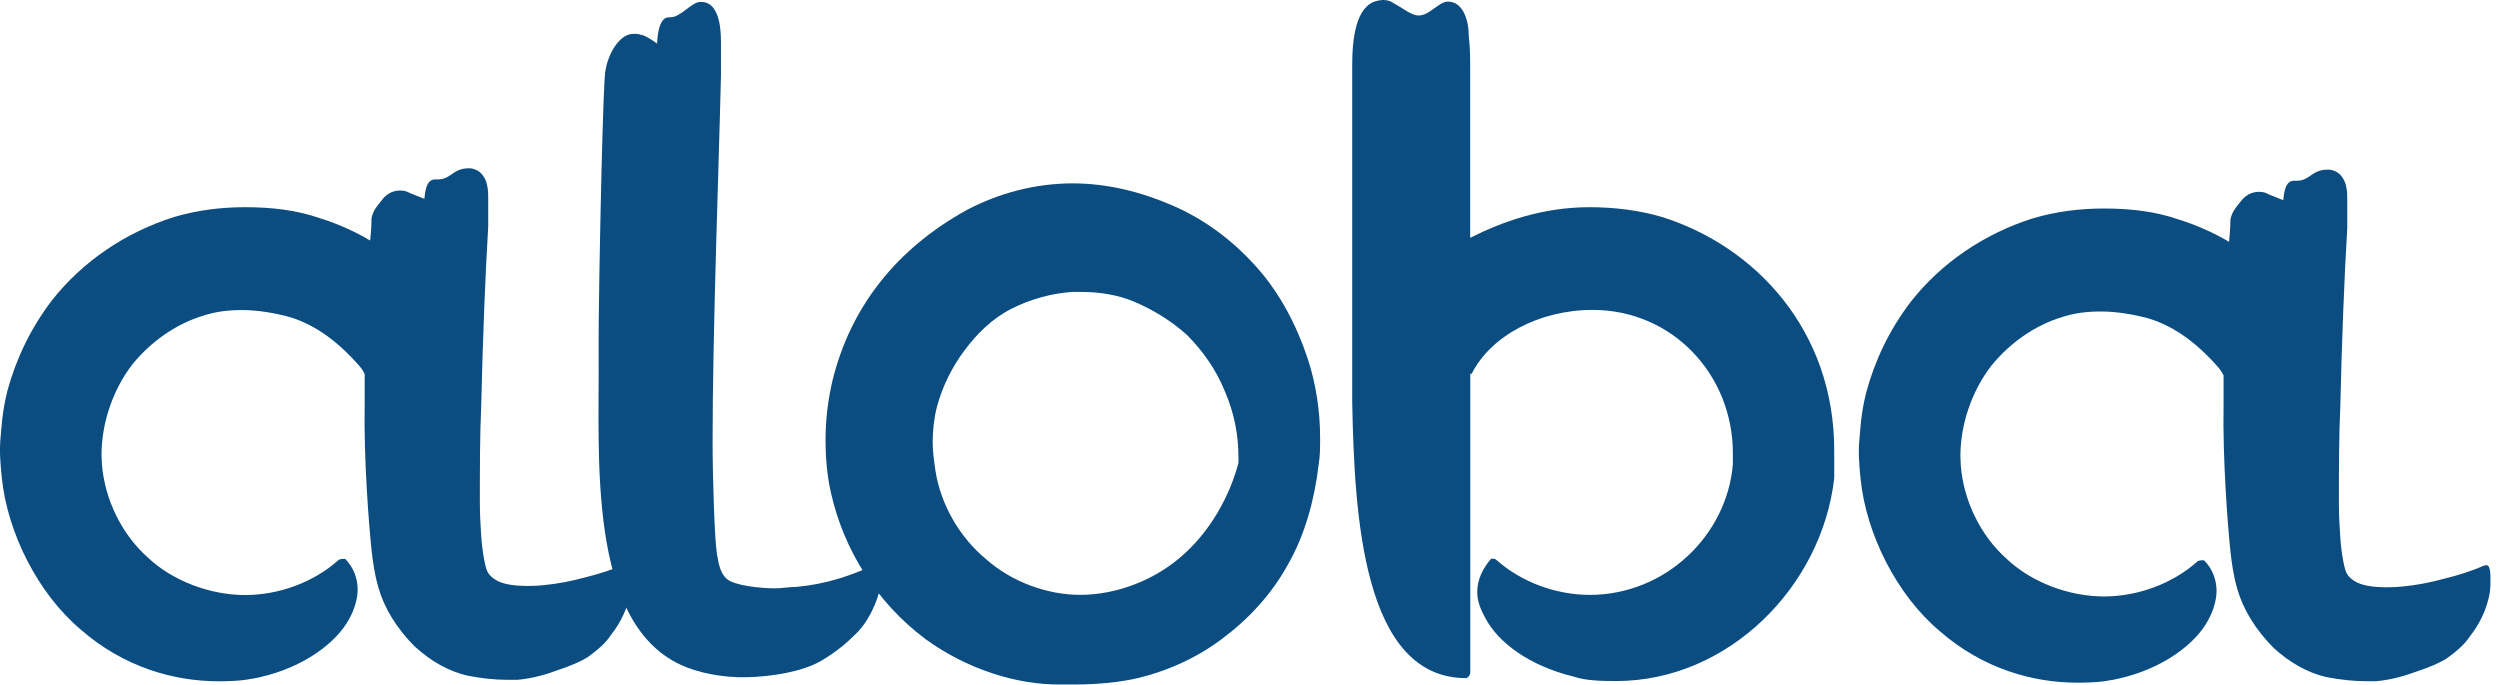 <svg width="84" height="23" viewBox="0 0 84 23" fill="none" xmlns="http://www.w3.org/2000/svg">
    <path d="M24.224 2.539C24.157 5.492 23.943 11.124 23.943 14.817C23.943 16.073 24.01 18.123 24.088 18.604C24.16 19.052 24.229 19.271 24.41 19.441C24.668 19.682 25.568 19.768 26.043 19.768C26.277 19.768 26.51 19.721 26.744 19.721C27.78 19.627 28.566 19.346 29.405 18.974L29.516 18.929C29.541 18.924 29.633 18.924 29.638 19.021C29.644 19.115 29.638 19.207 29.638 19.207C29.638 19.96 29.23 20.813 28.813 21.241C28.505 21.555 28.105 21.908 27.582 22.208C26.938 22.58 25.896 22.739 25.074 22.755C24.282 22.772 23.454 22.608 22.868 22.336C19.732 20.877 20.14 15.32 20.115 11.972C20.104 10.691 20.162 7.818 20.209 5.809C20.257 3.942 20.304 2.447 20.348 2.353C20.415 1.889 20.776 1.138 21.282 1.138H21.376C21.471 1.138 21.562 1.186 21.61 1.186C21.843 1.28 22.076 1.466 22.076 1.466C22.124 0.627 22.357 0.58 22.496 0.58H22.543C22.857 0.58 23.249 0.066 23.524 0.066H23.571C24.102 0.066 24.224 0.794 24.224 1.372V2.539Z" fill="#0B4C81" />
    <path d="M39.411 6.911C40.484 7.378 41.42 8.078 42.212 8.965C43.006 9.851 43.565 10.926 43.937 12.046C44.217 12.885 44.356 13.822 44.356 14.708C44.356 15.036 44.356 15.316 44.309 15.594C44.167 16.808 43.842 17.975 43.281 18.956C42.72 19.984 41.928 20.823 41.042 21.479C40.109 22.179 39.028 22.621 38.008 22.832C37.764 22.882 37.281 22.952 36.778 22.98C36.258 23.01 36.036 22.993 35.667 22.999C34.125 23.021 32.452 22.457 31.099 21.476C29.419 20.215 28.346 18.442 27.924 16.575C27.785 15.969 27.738 15.361 27.738 14.8C27.738 14.052 27.83 13.399 27.971 12.791C28.577 10.315 30.119 8.356 32.5 7.047C33.572 6.486 34.786 6.161 36.047 6.161C37.217 6.164 38.339 6.445 39.411 6.911ZM36.05 9.807C35.35 9.854 34.65 10.04 33.997 10.368C33.344 10.696 32.83 11.207 32.411 11.768C31.991 12.329 31.663 12.982 31.477 13.683C31.383 14.055 31.338 14.477 31.338 14.85C31.338 15.177 31.386 15.502 31.433 15.83C31.619 16.997 32.272 18.073 33.114 18.773C34 19.567 35.214 19.987 36.289 19.987C37.55 19.987 38.764 19.473 39.603 18.773C40.678 17.887 41.331 16.625 41.612 15.553V15.366C41.612 14.619 41.473 13.871 41.145 13.124C40.864 12.424 40.398 11.771 39.884 11.257C39.37 10.79 38.764 10.418 38.111 10.137C37.55 9.904 36.944 9.809 36.336 9.809H36.05V9.807Z" fill="#0B4C81" />
    <path d="M46.737 0.054C46.812 0.093 47.204 0.335 47.204 0.335C47.343 0.427 47.529 0.521 47.67 0.521C48.032 0.521 48.343 0.054 48.651 0.054C49.148 0.054 49.351 0.657 49.351 1.221C49.398 1.594 49.398 2.016 49.398 2.294V7.99C50.482 7.448 51.815 6.962 53.413 6.962C54.207 6.962 55.046 7.056 55.841 7.29C58.98 8.276 61.63 11.096 61.63 15.133C61.63 15.133 61.63 15.286 61.63 15.55C61.63 15.817 61.63 16.067 61.63 16.067C61.216 19.712 58.071 22.883 54.302 22.883C53.801 22.883 53.279 22.869 52.901 22.741C51.36 22.369 50.334 21.574 49.915 20.779C49.729 20.451 49.635 20.174 49.635 19.893C49.635 19.474 49.821 19.098 50.101 18.773H50.148C50.196 18.773 50.24 18.773 50.287 18.82C51.129 19.568 52.296 19.988 53.415 19.988C55.968 19.988 58.032 17.973 58.224 15.597V15.222C58.224 12.602 56.207 10.413 53.51 10.413C51.715 10.413 50.084 11.291 49.448 12.56H49.401V22.599C49.401 22.691 49.307 22.785 49.262 22.785C45.79 22.785 45.506 17.309 45.434 13.494V2.202C45.434 1.319 45.548 0.174 46.29 0.024C46.343 0.013 46.531 -0.04 46.754 0.06" fill="#0B4C81" />
    <path d="M15.751 5.653C15.937 5.653 16.12 5.748 16.217 5.887C16.303 6.006 16.331 6.067 16.365 6.212C16.406 6.387 16.404 6.542 16.404 6.681V7.615C16.309 9.157 16.217 11.494 16.17 13.594C16.123 14.622 16.123 15.789 16.123 16.865C16.123 17.284 16.145 17.657 16.17 18.032C16.201 18.496 16.309 19.151 16.404 19.246C16.451 19.34 16.578 19.451 16.731 19.526C17.22 19.771 18.226 19.665 18.226 19.665C18.74 19.618 19.207 19.526 19.721 19.385C20.096 19.29 20.562 19.151 20.982 18.965L21.057 18.946C21.104 18.946 21.143 18.951 21.171 19.012C21.212 19.113 21.218 19.246 21.218 19.432C21.218 19.618 21.218 19.804 21.171 19.993C21.076 20.413 20.89 20.88 20.518 21.349C20.332 21.63 20.051 21.863 19.723 22.097C19.49 22.235 19.162 22.377 18.743 22.516C18.37 22.655 17.901 22.797 17.39 22.841H17.017C16.642 22.841 16.176 22.794 15.709 22.702C15.101 22.563 14.495 22.235 13.934 21.721C13.325 21.116 12.906 20.413 12.72 19.76C12.581 19.293 12.523 18.826 12.486 18.498C12.398 17.679 12.217 15.414 12.253 13.547V12.566C12.206 12.472 12.167 12.402 12.067 12.286C11.453 11.583 10.667 10.93 9.731 10.652C9.217 10.513 8.656 10.418 8.142 10.418C7.675 10.418 7.253 10.466 6.833 10.605C5.9 10.885 5.058 11.494 4.452 12.238C3.8 13.08 3.411 14.206 3.411 15.281L3.425 15.603C3.519 16.77 4.077 17.94 4.966 18.732C5.808 19.526 7.069 19.993 8.236 19.993C9.358 19.993 10.525 19.574 11.364 18.826C11.411 18.779 11.503 18.779 11.55 18.779H11.598C11.878 19.06 12.017 19.432 12.017 19.807C12.017 20.088 11.923 20.46 11.736 20.788C11.317 21.583 10.217 22.416 8.747 22.75C8.6 22.783 8.544 22.799 8.233 22.844C7.989 22.877 7.672 22.891 7.347 22.891C5.853 22.891 4.172 22.424 2.724 21.163C1.277 19.949 0.249 17.904 0.06 16.048C0.013 15.586 -0.026 15.136 0.021 14.675C0.049 14.408 0.063 13.878 0.249 13.13C0.53 12.102 0.997 11.074 1.744 10.093C2.772 8.785 4.219 7.804 5.853 7.29C6.647 7.056 7.442 6.962 8.233 6.962C9.12 6.962 9.961 7.056 10.756 7.334C11.361 7.52 11.97 7.801 12.437 8.082C12.484 7.662 12.484 7.382 12.484 7.334C12.531 7.054 12.717 6.868 12.903 6.634C13.089 6.448 13.278 6.401 13.464 6.401C13.512 6.401 13.617 6.415 13.664 6.437C13.748 6.476 13.742 6.467 13.792 6.495L14.259 6.681C14.306 6.076 14.492 6.028 14.634 6.028H14.728C14.867 6.028 15.009 5.981 15.195 5.842C15.381 5.703 15.57 5.656 15.709 5.656H15.751V5.653Z" fill="#0B4C81" />
    <path d="M78.215 5.698C78.401 5.698 78.584 5.792 78.682 5.931C78.765 6.053 78.796 6.112 78.829 6.256C78.871 6.431 78.868 6.587 78.868 6.726V7.659C78.773 9.201 78.682 11.535 78.635 13.639C78.587 14.667 78.587 15.834 78.587 16.909C78.587 17.329 78.609 17.701 78.635 18.076C78.665 18.54 78.773 19.199 78.868 19.29C78.915 19.385 79.043 19.496 79.196 19.571C79.685 19.815 80.69 19.71 80.69 19.71C81.204 19.663 81.671 19.571 82.185 19.429C82.56 19.337 83.026 19.196 83.446 19.01L83.521 18.99C83.568 18.99 83.607 18.996 83.632 19.057C83.674 19.157 83.679 19.29 83.679 19.476C83.679 19.663 83.679 19.849 83.632 20.038C83.54 20.457 83.352 20.924 82.979 21.394C82.793 21.674 82.513 21.908 82.185 22.141C81.951 22.28 81.624 22.422 81.204 22.561C80.829 22.7 80.362 22.841 79.849 22.888H79.476C79.101 22.888 78.635 22.841 78.168 22.75C77.559 22.611 76.954 22.283 76.393 21.769C75.784 21.16 75.365 20.46 75.179 19.807C75.04 19.34 74.981 18.873 74.945 18.546C74.856 17.726 74.678 15.461 74.712 13.594V12.614C74.665 12.522 74.626 12.45 74.526 12.333C73.912 11.63 73.126 10.977 72.189 10.699C71.675 10.56 71.114 10.466 70.6 10.466C70.134 10.466 69.711 10.513 69.292 10.652C68.359 10.932 67.517 11.538 66.911 12.286C66.258 13.127 65.869 14.253 65.869 15.328L65.883 15.65C65.978 16.817 66.536 17.987 67.425 18.779C68.267 19.574 69.528 20.041 70.695 20.041C71.814 20.041 72.984 19.621 73.823 18.873C73.87 18.826 73.962 18.826 74.009 18.826H74.056C74.337 19.107 74.476 19.479 74.476 19.854C74.476 20.135 74.381 20.507 74.195 20.835C73.776 21.63 72.676 22.463 71.206 22.797C71.059 22.83 71.003 22.847 70.692 22.891C70.448 22.925 70.131 22.938 69.803 22.938C68.308 22.938 66.628 22.472 65.18 21.21C63.733 19.996 62.705 17.951 62.516 16.095C62.469 15.634 62.43 15.184 62.48 14.72C62.508 14.453 62.519 13.922 62.708 13.175C62.989 12.147 63.455 11.119 64.203 10.138C65.23 8.829 66.678 7.848 68.311 7.334C69.106 7.101 69.9 7.006 70.692 7.006C71.581 7.006 72.42 7.101 73.215 7.379C73.82 7.565 74.428 7.846 74.895 8.126C74.942 7.707 74.942 7.426 74.942 7.379C74.99 7.098 75.176 6.912 75.362 6.679C75.548 6.492 75.737 6.445 75.923 6.445C75.97 6.445 76.076 6.459 76.123 6.481C76.206 6.52 76.201 6.512 76.251 6.54L76.718 6.726C76.765 6.117 76.951 6.073 77.093 6.073H77.187C77.326 6.073 77.468 6.026 77.654 5.887C77.84 5.748 78.026 5.701 78.168 5.701H78.215V5.698Z" fill="#0B4C81" />
</svg>
